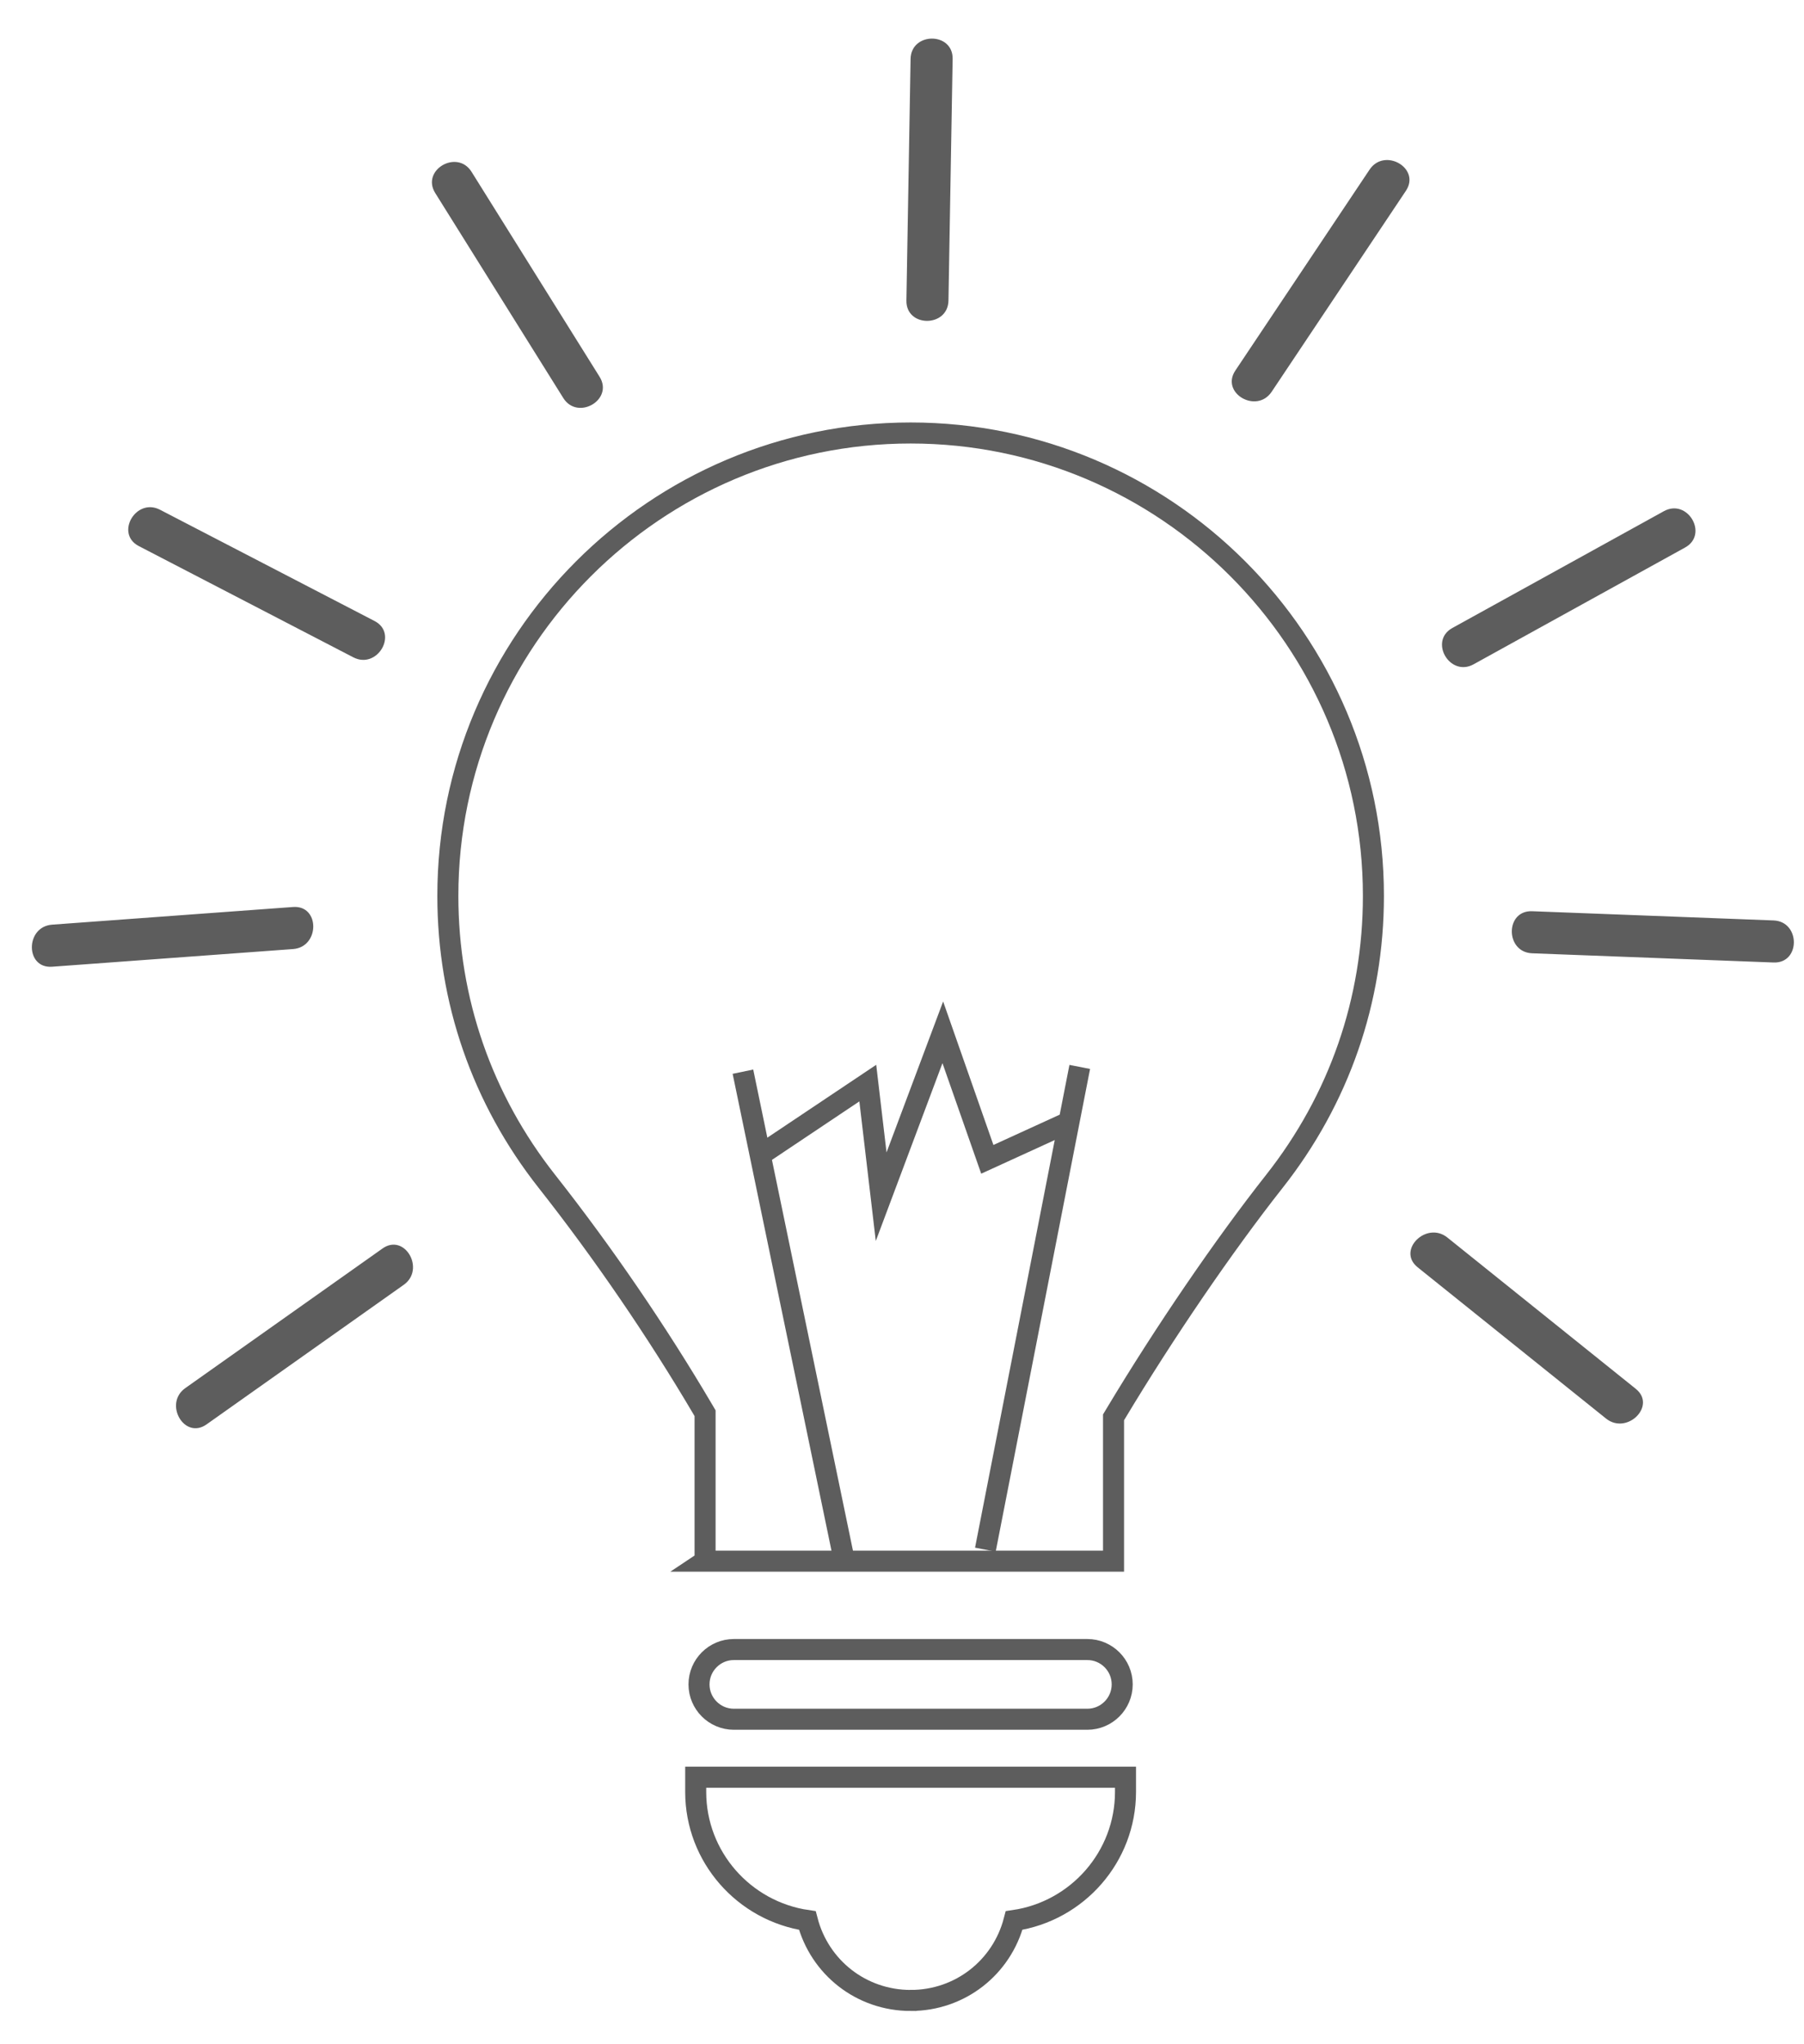 <svg xmlns="http://www.w3.org/2000/svg" width="428.979" height="485.976" viewBox="0 0 428.979 485.976"><g fill="none" stroke="#5D5D5D" stroke-width="5" stroke-miterlimit="10"><path d="M174.506 392.165c-4.57 0-8.287 3.718-8.287 8.287 0 4.57 3.716 8.29 8.286 8.29h84.054c4.573 0 8.293-3.72 8.293-8.29 0-4.57-3.72-8.287-8.293-8.287h-84.054zM216.56 475.596c-11.738 0-21.678-7.844-24.58-19.007-15.088-2.193-26.547-15.135-26.547-30.573v-3.5h102.202v3.5c0 15.42-11.432 28.36-26.487 30.568-2.898 11.167-12.84 19.01-24.587 19.01zM167.66 371.153h97.13v-34.186l.5-.832c11.606-19.35 25.715-40.01 37.74-55.265 15.41-19.54 23.558-43.014 23.558-67.88 0-60.683-49.363-110.05-110.04-110.05-60.684 0-110.053 49.367-110.053 110.05 0 24.852 8.143 48.32 23.548 67.864 13.34 16.928 26.18 35.706 37.134 54.306l.484.822v35.17z"/></g><path fill="#5D5D5D" d="M33.01 129.828l51 26.444c5.717 2.964 10.775-5.665 5.048-8.635l-51-26.444c-5.715-2.964-10.773 5.666-5.047 8.635zM103.497 45.897l30.442 48.72c3.407 5.454 12.06.44 8.634-5.047l-30.442-48.72c-3.41-5.455-12.063-.44-8.635 5.047zM216.53 14.013c-.33 19.147-.66 38.293-.992 57.44-.112 6.452 9.89 6.44 10 0 .33-19.147.662-38.293.993-57.44.113-6.452-9.887-6.44-10 0zM325.675 40.326c-10.64 15.922-21.277 31.845-31.916 47.767-3.595 5.38 5.07 10.38 8.634 5.047 10.64-15.922 21.277-31.845 31.916-47.767 3.594-5.38-5.072-10.38-8.635-5.047zM350.412 157.933l50.293-27.766c5.646-3.117.602-11.754-5.047-8.635l-50.293 27.766c-5.646 3.117-.602 11.754 5.047 8.635zM364.332 226.638l57.407 2.19c6.45.247 6.426-9.754 0-10l-57.408-2.19c-6.452-.247-6.428 9.754 0 10zM337.1 301.285L381.9 337.25c4.976 3.996 12.1-3.032 7.07-7.07-14.93-11.99-29.864-23.977-44.796-35.966-4.977-3.995-12.1 3.034-7.07 7.07zM12.388 229.833l57.294-4.2c6.39-.47 6.437-10.473 0-10l-57.294 4.2c-6.392.47-6.437 10.472 0 10zM49.112 338.644l46.893-33.187c5.218-3.693.23-12.37-5.047-8.635L44.065 330.01c-5.218 3.69-.23 12.368 5.047 8.634z"/><g fill="none" stroke="#5D5D5D" stroke-width="5" stroke-miterlimit="10"><path d="M200.405 369.293l-23.74-114.508M234.313 368.424l22.444-114.77M181.486 274.14l24.868-16.64 3.18 27.01 14.657-39.085 10.585 30.196 18.737-8.566"/></g></svg>